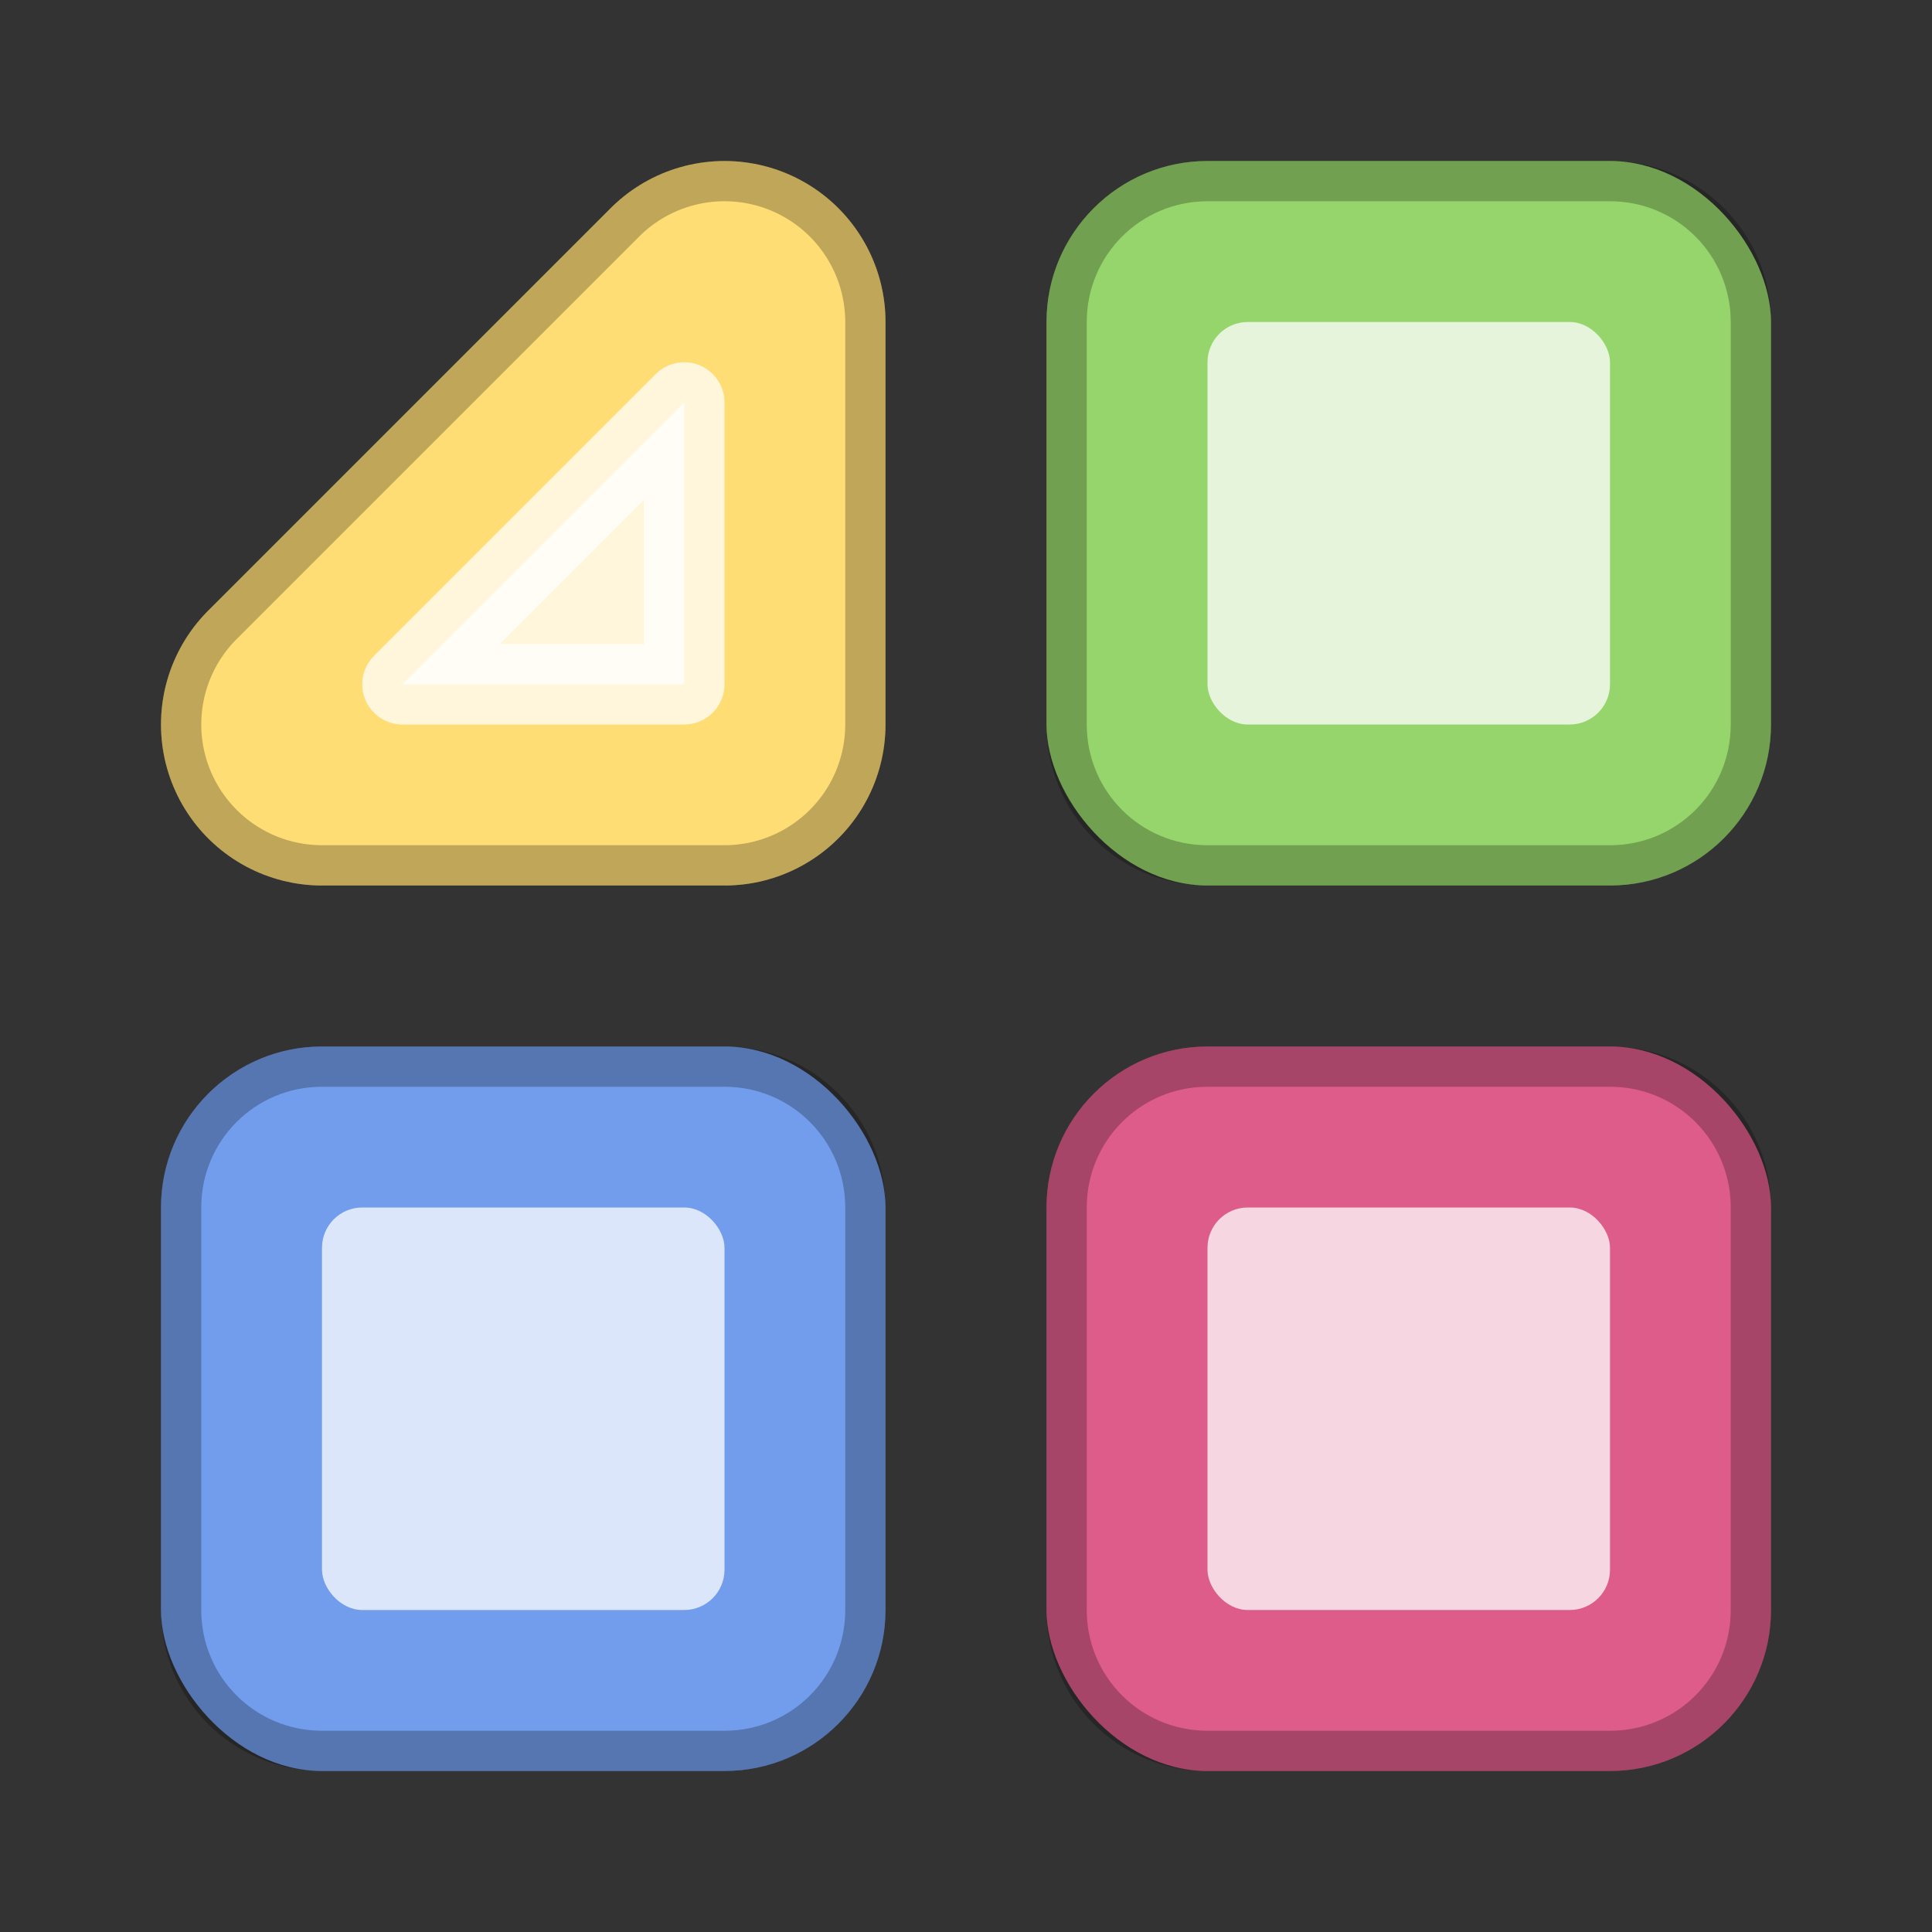 <?xml version="1.0" encoding="UTF-8" standalone="no"?>
<!-- Created with Inkscape (http://www.inkscape.org/) -->

<svg
   xmlns:dc="http://purl.org/dc/elements/1.1/"
   xmlns:cc="http://creativecommons.org/ns#"
   xmlns:rdf="http://www.w3.org/1999/02/22-rdf-syntax-ns#"
   xmlns:svg="http://www.w3.org/2000/svg"
   xmlns="http://www.w3.org/2000/svg"
   xmlns:sodipodi="http://sodipodi.sourceforge.net/DTD/sodipodi-0.dtd"
   xmlns:inkscape="http://www.inkscape.org/namespaces/inkscape"
   width="48px"
   height="48px"
   viewBox="0 0 48 48"
   version="1.1"
   id="SVGRoot"
   inkscape:version="0.92.4 (5da689c313, 2019-01-14)"
   sodipodi:docname="tumiki-fighters.svg">
  <rect x="0" y="0" width="48" height="48" fill="#333333" stroke="none"/>
  <defs
     id="defs815" />
  <sodipodi:namedview
     id="base"
     pagecolor="#ffffff"
     bordercolor="#666666"
     borderopacity="1.0"
     inkscape:pageopacity="0.0"
     inkscape:pageshadow="2"
     inkscape:zoom="13.202998"
     inkscape:cx="9.8965684"
     inkscape:cy="23.282161"
     inkscape:document-units="px"
     inkscape:current-layer="layer1"
     showgrid="true"
     inkscape:window-width="1920"
     inkscape:window-height="1017"
     inkscape:window-x="-8"
     inkscape:window-y="-8"
     inkscape:window-maximized="1"
     inkscape:grid-bbox="true">
    <inkscape:grid
       type="xygrid"
       id="grid1371" />
  </sodipodi:namedview>
  <g
     inkscape:label="Layer 1"
     inkscape:groupmode="layer"
     id="layer1">
    <rect
       style="opacity:1;vector-effect:none;fill:#96d56b;fill-opacity:1;fill-rule:evenodd;stroke:none;stroke-width:4;stroke-linecap:round;stroke-linejoin:round;stroke-miterlimit:4;stroke-dasharray:none;stroke-dashoffset:0;stroke-opacity:1;paint-order:stroke fill markers"
       id="rect823"
       width="18"
       height="18"
       x="26"
       y="4"
       ry="4" />
    <rect
       style="opacity:1;vector-effect:none;fill:#729dec;fill-opacity:1;fill-rule:evenodd;stroke:none;stroke-width:4;stroke-linecap:round;stroke-linejoin:round;stroke-miterlimit:4;stroke-dasharray:none;stroke-dashoffset:0;stroke-opacity:1;paint-order:stroke fill markers"
       id="rect823-3"
       width="18"
       height="18"
       x="4"
       y="26"
       ry="4" />
    <rect
       style="opacity:1;vector-effect:none;fill:#dd5c89;fill-opacity:1;fill-rule:evenodd;stroke:none;stroke-width:4;stroke-linecap:round;stroke-linejoin:round;stroke-miterlimit:4;stroke-dasharray:none;stroke-dashoffset:0;stroke-opacity:1;paint-order:stroke fill markers"
       id="rect823-4"
       width="18"
       height="18"
       x="26"
       y="26"
       ry="4" />
    <path
       style="fill:#ffdd75;stroke:#ffdd75;stroke-width:8;stroke-linecap:round;stroke-linejoin:round;stroke-miterlimit:4;stroke-dasharray:none;stroke-opacity:1"
       d="M 8,18 18,8 v 10 z"
       id="path852"
       inkscape:connector-curvature="0"
       sodipodi:nodetypes="cccc" />
    <rect
       style="opacity:0.75;vector-effect:none;fill:#ffffff;fill-opacity:1;fill-rule:evenodd;stroke:none;stroke-width:8;stroke-linecap:round;stroke-linejoin:round;stroke-miterlimit:4;stroke-dasharray:none;stroke-dashoffset:0;stroke-opacity:1;paint-order:stroke fill markers"
       id="rect854"
       width="10"
       height="10"
       x="30"
       y="8"
       ry="1" />
    <rect
       style="opacity:0.75;vector-effect:none;fill:#ffffff;fill-opacity:1;fill-rule:evenodd;stroke:none;stroke-width:8;stroke-linecap:round;stroke-linejoin:round;stroke-miterlimit:4;stroke-dasharray:none;stroke-dashoffset:0;stroke-opacity:1;paint-order:stroke fill markers"
       id="rect856"
       width="10"
       height="10"
       x="30"
       y="30"
       ry="1" />
    <rect
       style="opacity:0.75;vector-effect:none;fill:#ffffff;fill-opacity:1;fill-rule:evenodd;stroke:none;stroke-width:8;stroke-linecap:round;stroke-linejoin:round;stroke-miterlimit:4;stroke-dasharray:none;stroke-dashoffset:0;stroke-opacity:1;paint-order:stroke fill markers"
       id="rect854-6"
       width="10"
       height="10"
       x="8"
       y="30"
       ry="1" />
    <path
       style="fill:#ffffff;stroke:#ffffff;stroke-width:2;stroke-linecap:round;stroke-linejoin:round;stroke-miterlimit:4;stroke-dasharray:none;stroke-opacity:1;opacity:0.75"
       d="m 17,17 v -7 l -7,7 z"
       id="path873"
       inkscape:connector-curvature="0"
       sodipodi:nodetypes="cccc" />
    <path
       inkscape:connector-curvature="0"
       style="opacity:0.25;vector-effect:none;fill:#000000;fill-opacity:1;fill-rule:evenodd;stroke:none;stroke-width:8;stroke-linecap:round;stroke-linejoin:round;stroke-miterlimit:4;stroke-dasharray:none;stroke-opacity:1;paint-order:stroke fill markers"
       d="m 8,26 c -2.216,0 -4,1.784 -4,4 v 10 c 0,2.216 1.784,4 4,4 h 10 c 2.216,0 4,-1.784 4,-4 V 30 c 0,-2.216 -1.784,-4 -4,-4 z m 0,1 h 10 c 1.662,0 3,1.338 3,3 v 10 c 0,1.662 -1.338,3 -3,3 H 8 C 6.338,43 5,41.662 5,40 V 30 c 0,-1.662 1.338,-3 3,-3 z"
       id="rect936" />
    <path
       inkscape:connector-curvature="0"
       style="opacity:0.25;vector-effect:none;fill:#000000;fill-opacity:1;fill-rule:evenodd;stroke:none;stroke-width:8;stroke-linecap:round;stroke-linejoin:round;stroke-miterlimit:4;stroke-dasharray:none;stroke-opacity:1;paint-order:stroke fill markers"
       d="m 30,4 c -2.216,0 -4,1.784 -4,4 v 10 c 0,2.216 1.784,4 4,4 h 10 c 2.216,0 4,-1.784 4,-4 V 8 C 44,5.784 42.216,4 40,4 Z m 0,1 h 10 c 1.662,0 3,1.338 3,3 v 10 c 0,1.662 -1.338,3 -3,3 H 30 c -1.662,0 -3,-1.338 -3,-3 V 8 c 0,-1.662 1.338,-3 3,-3 z"
       id="rect936-5" />
    <path
       inkscape:connector-curvature="0"
       style="opacity:0.25;vector-effect:none;fill:#000000;fill-opacity:1;fill-rule:evenodd;stroke:none;stroke-width:8;stroke-linecap:round;stroke-linejoin:round;stroke-miterlimit:4;stroke-dasharray:none;stroke-opacity:1;paint-order:stroke fill markers"
       d="m 30,26 c -2.216,0 -4,1.784 -4,4 v 10 c 0,2.216 1.784,4 4,4 h 10 c 2.216,0 4,-1.784 4,-4 V 30 c 0,-2.216 -1.784,-4 -4,-4 z m 0,1 h 10 c 1.662,0 3,1.338 3,3 v 10 c 0,1.662 -1.338,3 -3,3 H 30 c -1.662,0 -3,-1.338 -3,-3 V 30 c 0,-1.662 1.338,-3 3,-3 z"
       id="rect936-2" />
    <path
       inkscape:connector-curvature="0"
       style="color:#000000;font-style:normal;font-variant:normal;font-weight:normal;font-stretch:normal;font-size:medium;line-height:normal;font-family:sans-serif;font-variant-ligatures:normal;font-variant-position:normal;font-variant-caps:normal;font-variant-numeric:normal;font-variant-alternates:normal;font-feature-settings:normal;text-indent:0;text-align:start;text-decoration:none;text-decoration-line:none;text-decoration-style:solid;text-decoration-color:#000000;letter-spacing:normal;word-spacing:normal;text-transform:none;writing-mode:lr-tb;direction:ltr;text-orientation:mixed;dominant-baseline:auto;baseline-shift:baseline;text-anchor:start;white-space:normal;shape-padding:0;clip-rule:nonzero;display:inline;overflow:visible;visibility:visible;opacity:0.25;isolation:auto;mix-blend-mode:normal;color-interpolation:sRGB;color-interpolation-filters:linearRGB;solid-color:#000000;solid-opacity:1;vector-effect:none;fill:#000000;fill-opacity:1;fill-rule:nonzero;stroke:none;stroke-width:8;stroke-linecap:round;stroke-linejoin:round;stroke-miterlimit:4;stroke-dasharray:none;stroke-dashoffset:0;stroke-opacity:1;color-rendering:auto;image-rendering:auto;shape-rendering:auto;text-rendering:auto;enable-background:accumulate"
       d="M 8,21.999 A 4,4 0 0 1 5.172,15.171 l 10,-10 A 4,4 0 0 1 22,7.999 V 17.999 a 4,4 0 0 1 -4,4 z m 0,-1 h 10 a 3,3 0 0 0 3,-3 V 7.999 a 3,3 0 0 0 -5.121,-2.121 l -10,10 A 3,3 0 0 0 8,20.999 Z"
       id="path852-6-5" />
  </g>
</svg>
